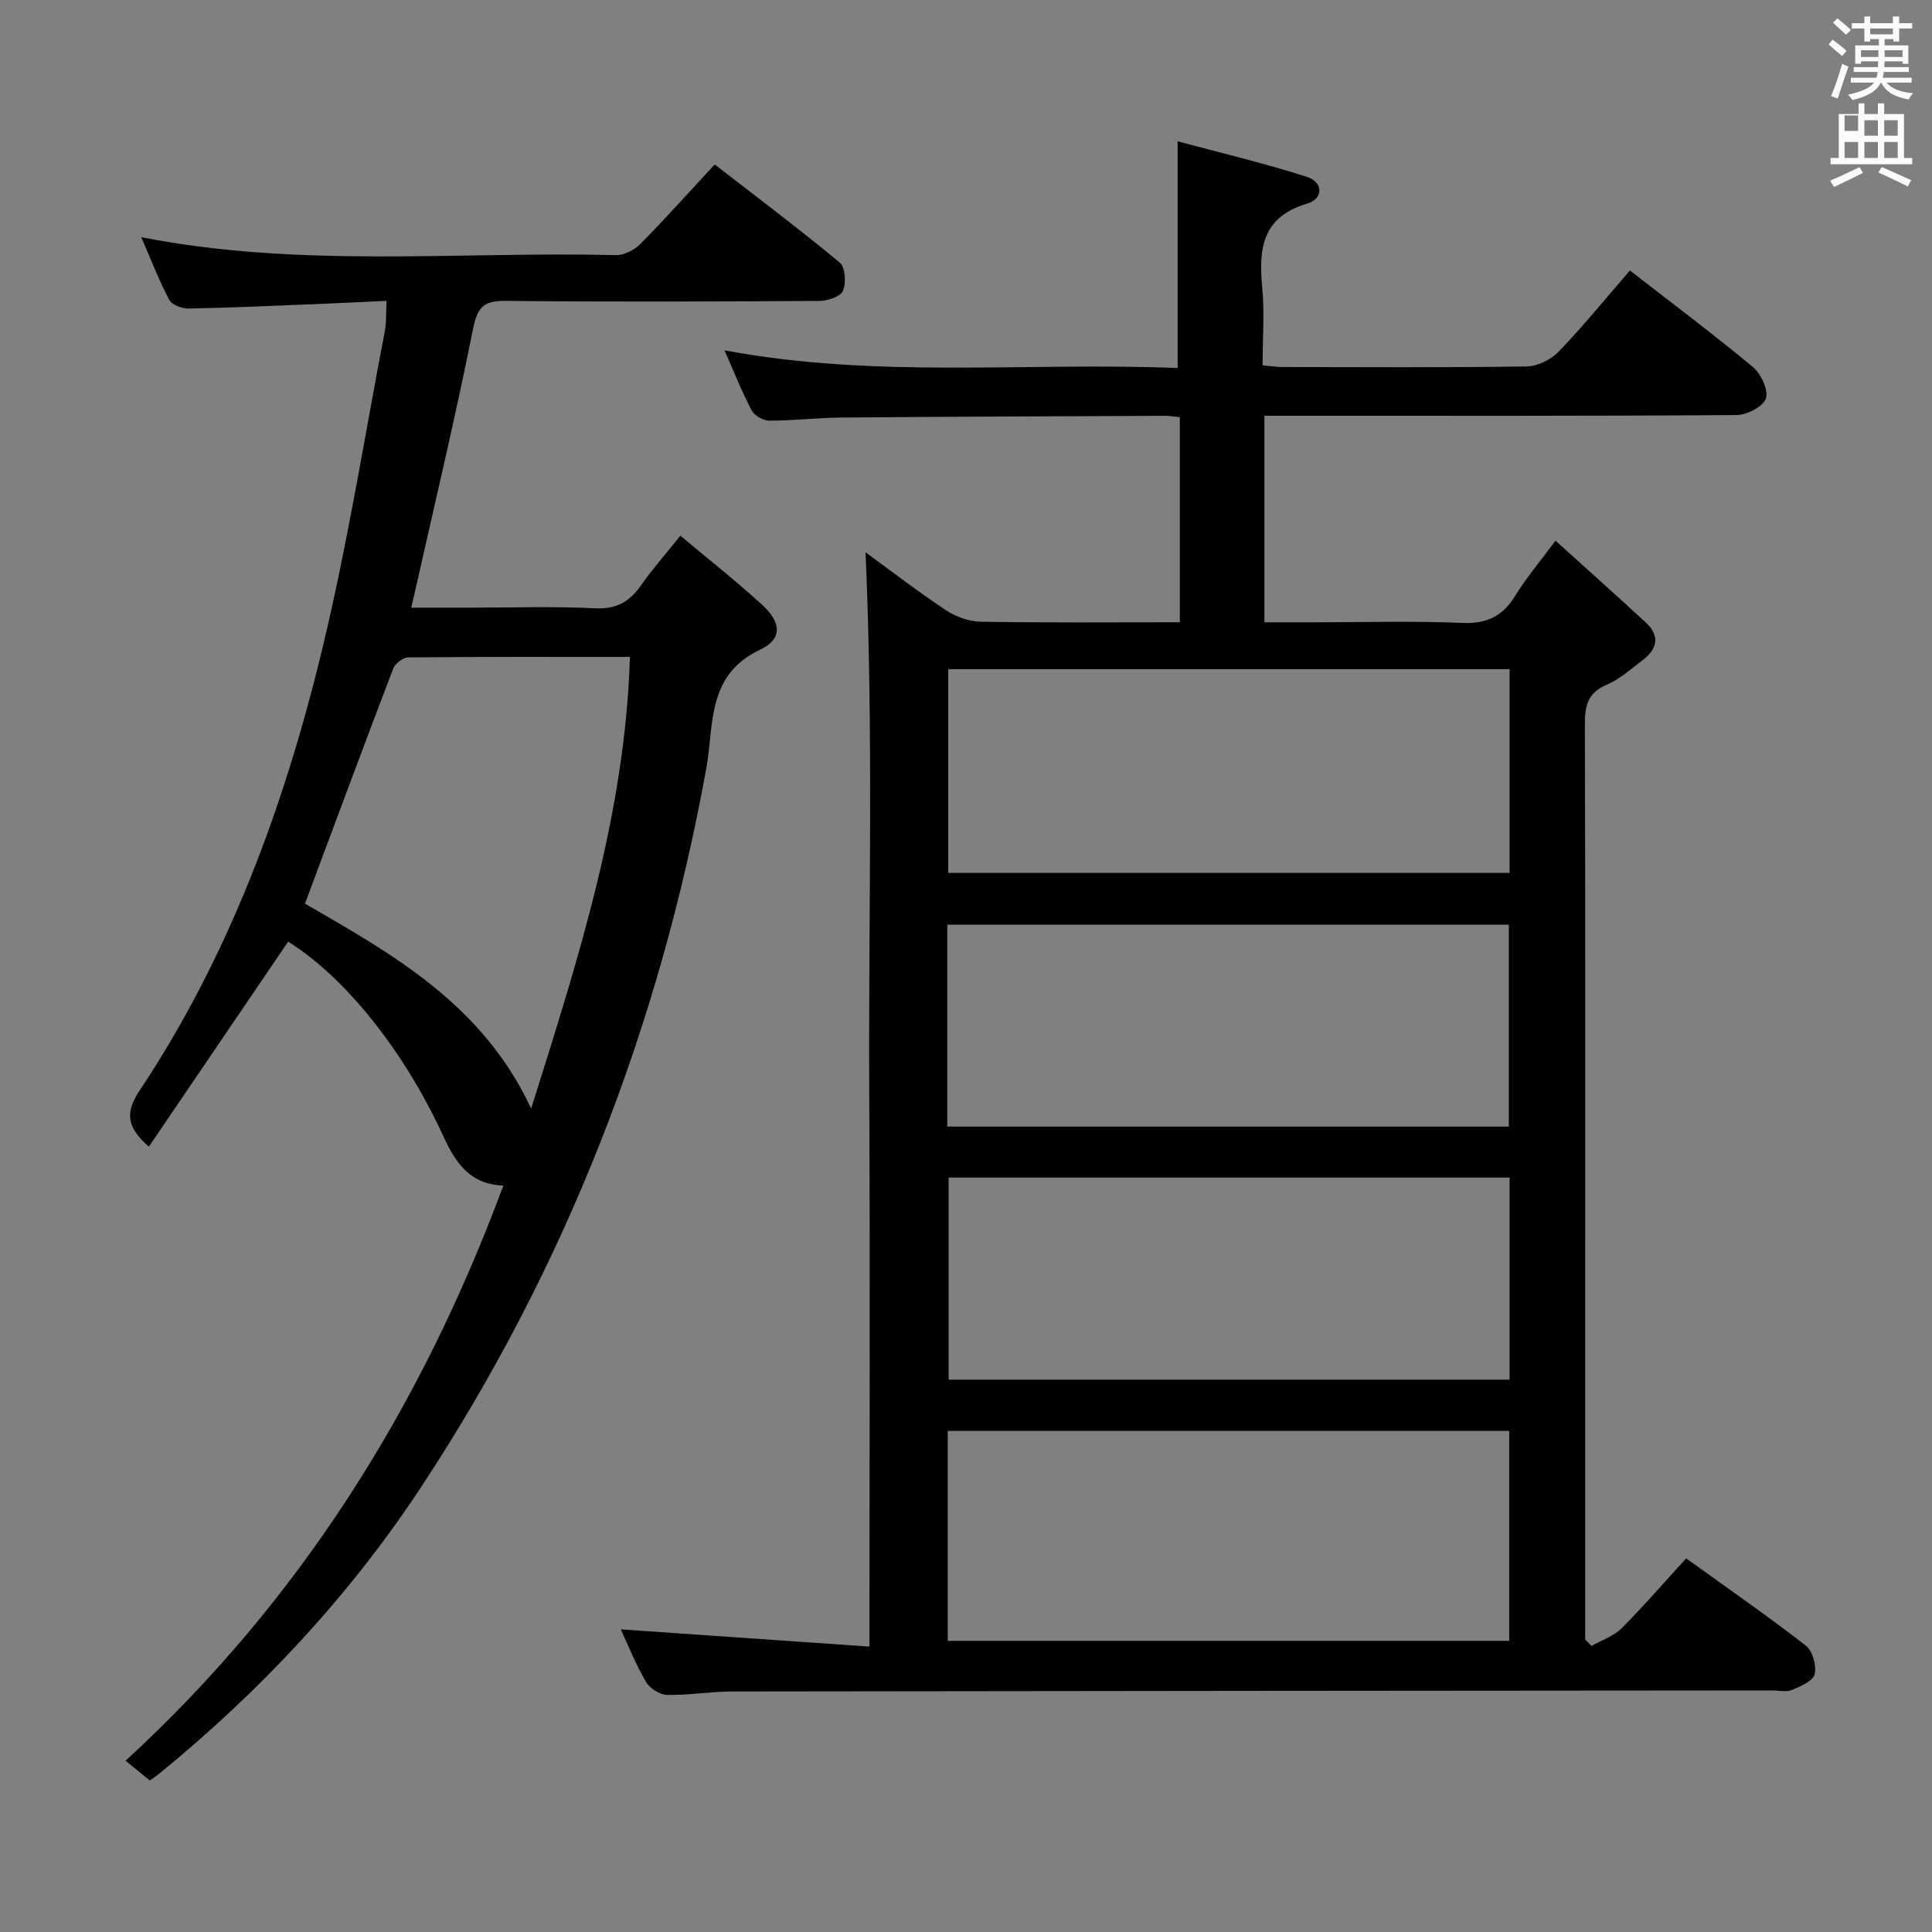 <svg enable-background="new 0 0 400 400" viewBox="0 0 400 400" xmlns="http://www.w3.org/2000/svg"><rect x="0" y="0" width="400" height="400" fill="#808080" stroke="none"/><path d="m378.6 9.2.8-1c.9.7 1.9 1.4 2.9 2.3l-.9 1.1c-1.1-.9-2-1.7-2.8-2.4zm.5 10.7c.9-2.1 1.6-4.3 2.3-6.7.4.2.8.4 1.3.6-.7 2.1-1.5 4.3-2.2 6.6zm.4-15.2.9-.9c1 .8 2 1.6 2.8 2.4l-1 1c-1-.9-1.9-1.8-2.7-2.5zm12.5-1.3h1.2v1.4h2.7v1.1h-2.7v2.7h-1.2v-.5h-1.8v1.3h4.9v3.8h-1.2v-.5h-3.7c0 .4-.1.9-.1 1.2h5.1v1h-5.2c0 .5-.1.9-.2 1.2h6v1h-5.2c1.1 1.3 2.9 2 5.5 2.2-.4.4-.7.8-.9 1.3-2.9-.5-4.8-1.6-5.7-3.5h-.1c-.8 1.7-2.7 2.9-5.9 3.6-.2-.4-.6-.8-.9-1.1 2.8-.6 4.6-1.4 5.4-2.5h-4.8v-1h5.3c.1-.3.2-.7.2-1.2h-4.9v-1h5c0-.4 0-.8.1-1.2h-3.6v.5h-1.2v-3.8h4.9v-1.3h-1.8v.5h-1.2v-2.7h-2.6v-1.1h2.6v-1.4h1.2v1.4h4.7v-1.4zm-6.7 8.4h3.6c0-.4 0-.9 0-1.4h-3.6zm1.9-4.7h4.7v-1.2h-4.7zm6.7 3.3h-3.7v1.4h3.7z" fill="#fafbfa"/><path d="m384.7 21.4h1.3v2.2h2.8v-2.2h1.3v2.2h4.1v9.1h1.7v1.3h-16.9v-1.3h1.7v-9.1h4.1v-2.2zm.3 13.2.7 1.2c-1.8.9-3.8 1.9-6 2.9-.2-.4-.5-.8-.8-1.3 2.4-1 4.4-2 6.1-2.8zm-3.1-7.5h2.8v-3.2h-2.8v4.2zm0 5.6h2.8v-3.3h-2.8zm4.1-4.6h2.8v-3.2h-2.8zm0 4.6h2.8v-3.3h-2.8zm3.6 1.9c2.1.9 4.1 1.8 6.1 2.7l-.7 1.3c-2.2-1.1-4.2-2-6.1-2.9zm3.3-9.7h-2.8v3.2h2.8zm-2.8 7.8h2.8v-3.3h-2.8z" fill="#fafbfa"/><g fill="#010000"><path d="m329.5 340.77c2.09-1.19 4.56-1.99 6.2-3.63 4.57-4.56 8.8-9.47 13.4-14.5 8.47 6.1 16.79 11.88 24.78 18.07 1.4 1.09 2.25 4.16 1.82 5.93-.34 1.41-2.93 2.5-4.72 3.26-1.13.48-2.63.09-3.96.09-71.82.06-143.64.1-215.46.21-4.48.01-8.96.8-13.43.71-1.52-.03-3.6-1.35-4.38-2.68-2.16-3.72-3.77-7.76-5.23-10.89 16.68 1.16 33.67 2.33 51.49 3.57 0-38.7.15-76.28-.04-113.85-.19-37.58.91-75.17-.77-112.71 5.1 3.72 10.73 8.06 16.64 11.98 2.06 1.37 4.79 2.35 7.24 2.39 13.62.23 27.24.11 41.19.11 0-14.42 0-28.32 0-42.46-1.19-.11-2.14-.29-3.1-.28-22.33.1-44.65.17-66.98.36-4.98.04-9.96.65-14.94.64-1.25 0-3.07-1.05-3.64-2.14-2-3.8-3.58-7.82-5.61-12.42 31.58 5.94 62.85 2.39 93.82 3.67 0-15.68 0-30.72 0-46.94 8.8 2.37 17.89 4.51 26.75 7.35 3.44 1.11 3.47 4.54.03 5.56-9.22 2.74-10.04 9.23-9.28 17.22.5 5.26.09 10.61.09 16.25 1.64.14 2.91.35 4.17.35 16.83.02 33.66.13 50.49-.12 2.27-.03 5.05-1.42 6.65-3.08 5.07-5.27 9.69-10.97 14.74-16.79 8.56 6.66 17.18 13.11 25.45 19.98 1.68 1.4 3.25 4.74 2.7 6.51-.52 1.66-3.9 3.42-6.04 3.44-30.49.22-60.99.15-91.48.15-1.98 0-3.97 0-6.31 0v42.76h10.43c10.16 0 20.34-.31 30.49.13 5.09.22 8.39-1.35 11.01-5.62 2.24-3.66 5.05-6.96 8.34-11.41 6.45 5.83 12.61 11.33 18.68 16.93 3.06 2.82 2.38 5.54-.7 7.86-2.39 1.79-4.7 3.91-7.39 5.04-3.98 1.68-4.53 4.44-4.51 8.26.11 37.49.07 74.99.07 112.48v71.49 5.44c.42.43.86.88 1.3 1.33zm-133.28-1.05h116.25c0-14.65 0-29.02 0-43.46-38.91 0-77.47 0-116.25 0zm116.33-201.17c-39.18 0-77.73 0-116.23 0v42.18h116.23c0-14.15 0-28.04 0-42.18zm-116.42 94.7h116.26c0-14.21 0-28.07 0-41.8-39.01 0-77.58 0-116.26 0zm116.42 10.55c-38.94 0-77.61 0-116.15 0v41.84h116.15c0-14.1 0-27.85 0-41.84z"/><path d="m31.02 368.63c-1.88-1.53-3.41-2.77-5.02-4.09 36.03-33.08 61.18-73.09 78.21-119.08-7-.24-9.94-4.82-12.49-10.36-8.29-18-20.58-32.99-32.06-40.14-9.57 14.09-19.13 28.15-28.84 42.44-4.85-4.23-4.79-7.28-1.86-11.69 18.55-27.91 29.93-58.97 37.74-91.26 5.26-21.74 8.75-43.92 12.98-65.91.34-1.77.21-3.62.35-6.25-5.27.24-10.17.49-15.08.69-8.64.35-17.28.74-25.93.9-1.36.02-3.43-.76-3.98-1.8-2.13-4.03-3.77-8.32-5.79-12.97 33.04 6.46 65.73 2.91 98.25 3.71 1.68.04 3.81-1.03 5.04-2.27 5.14-5.2 10.02-10.66 15.43-16.5 8.74 6.77 17.47 13.34 25.88 20.3 1.16.96 1.37 4.22.68 5.85-.51 1.21-3.19 2.09-4.91 2.1-21.66.14-43.33.23-64.99-.01-4.68-.05-5.83 1.48-6.73 5.98-3.67 18.37-8.03 36.61-12.14 54.89-.14.62-.3 1.24-.63 2.65h12.09c8.67 0 17.35-.31 25.99.13 4.43.23 7.12-1.37 9.51-4.76 2.37-3.38 5.12-6.49 8.14-10.27 5.84 4.9 11.59 9.42 16.96 14.34 3.96 3.62 4.24 7.04-.47 9.27-11.12 5.26-9.5 15.64-11.11 24.53-9.72 53.51-29.04 103.21-58.92 148.63-14.91 22.67-33.32 42.37-54.37 59.55-.51.43-1.07.78-1.93 1.4zm78.95-139.12c9.77-31.01 19.47-61.06 20.45-93.5-15.62 0-30.76-.05-45.88.1-1.08.01-2.72 1.24-3.12 2.29-6.15 16.09-12.14 32.24-18.28 48.69 18 10.4 36.75 20.78 46.83 42.42z"/></g></svg>